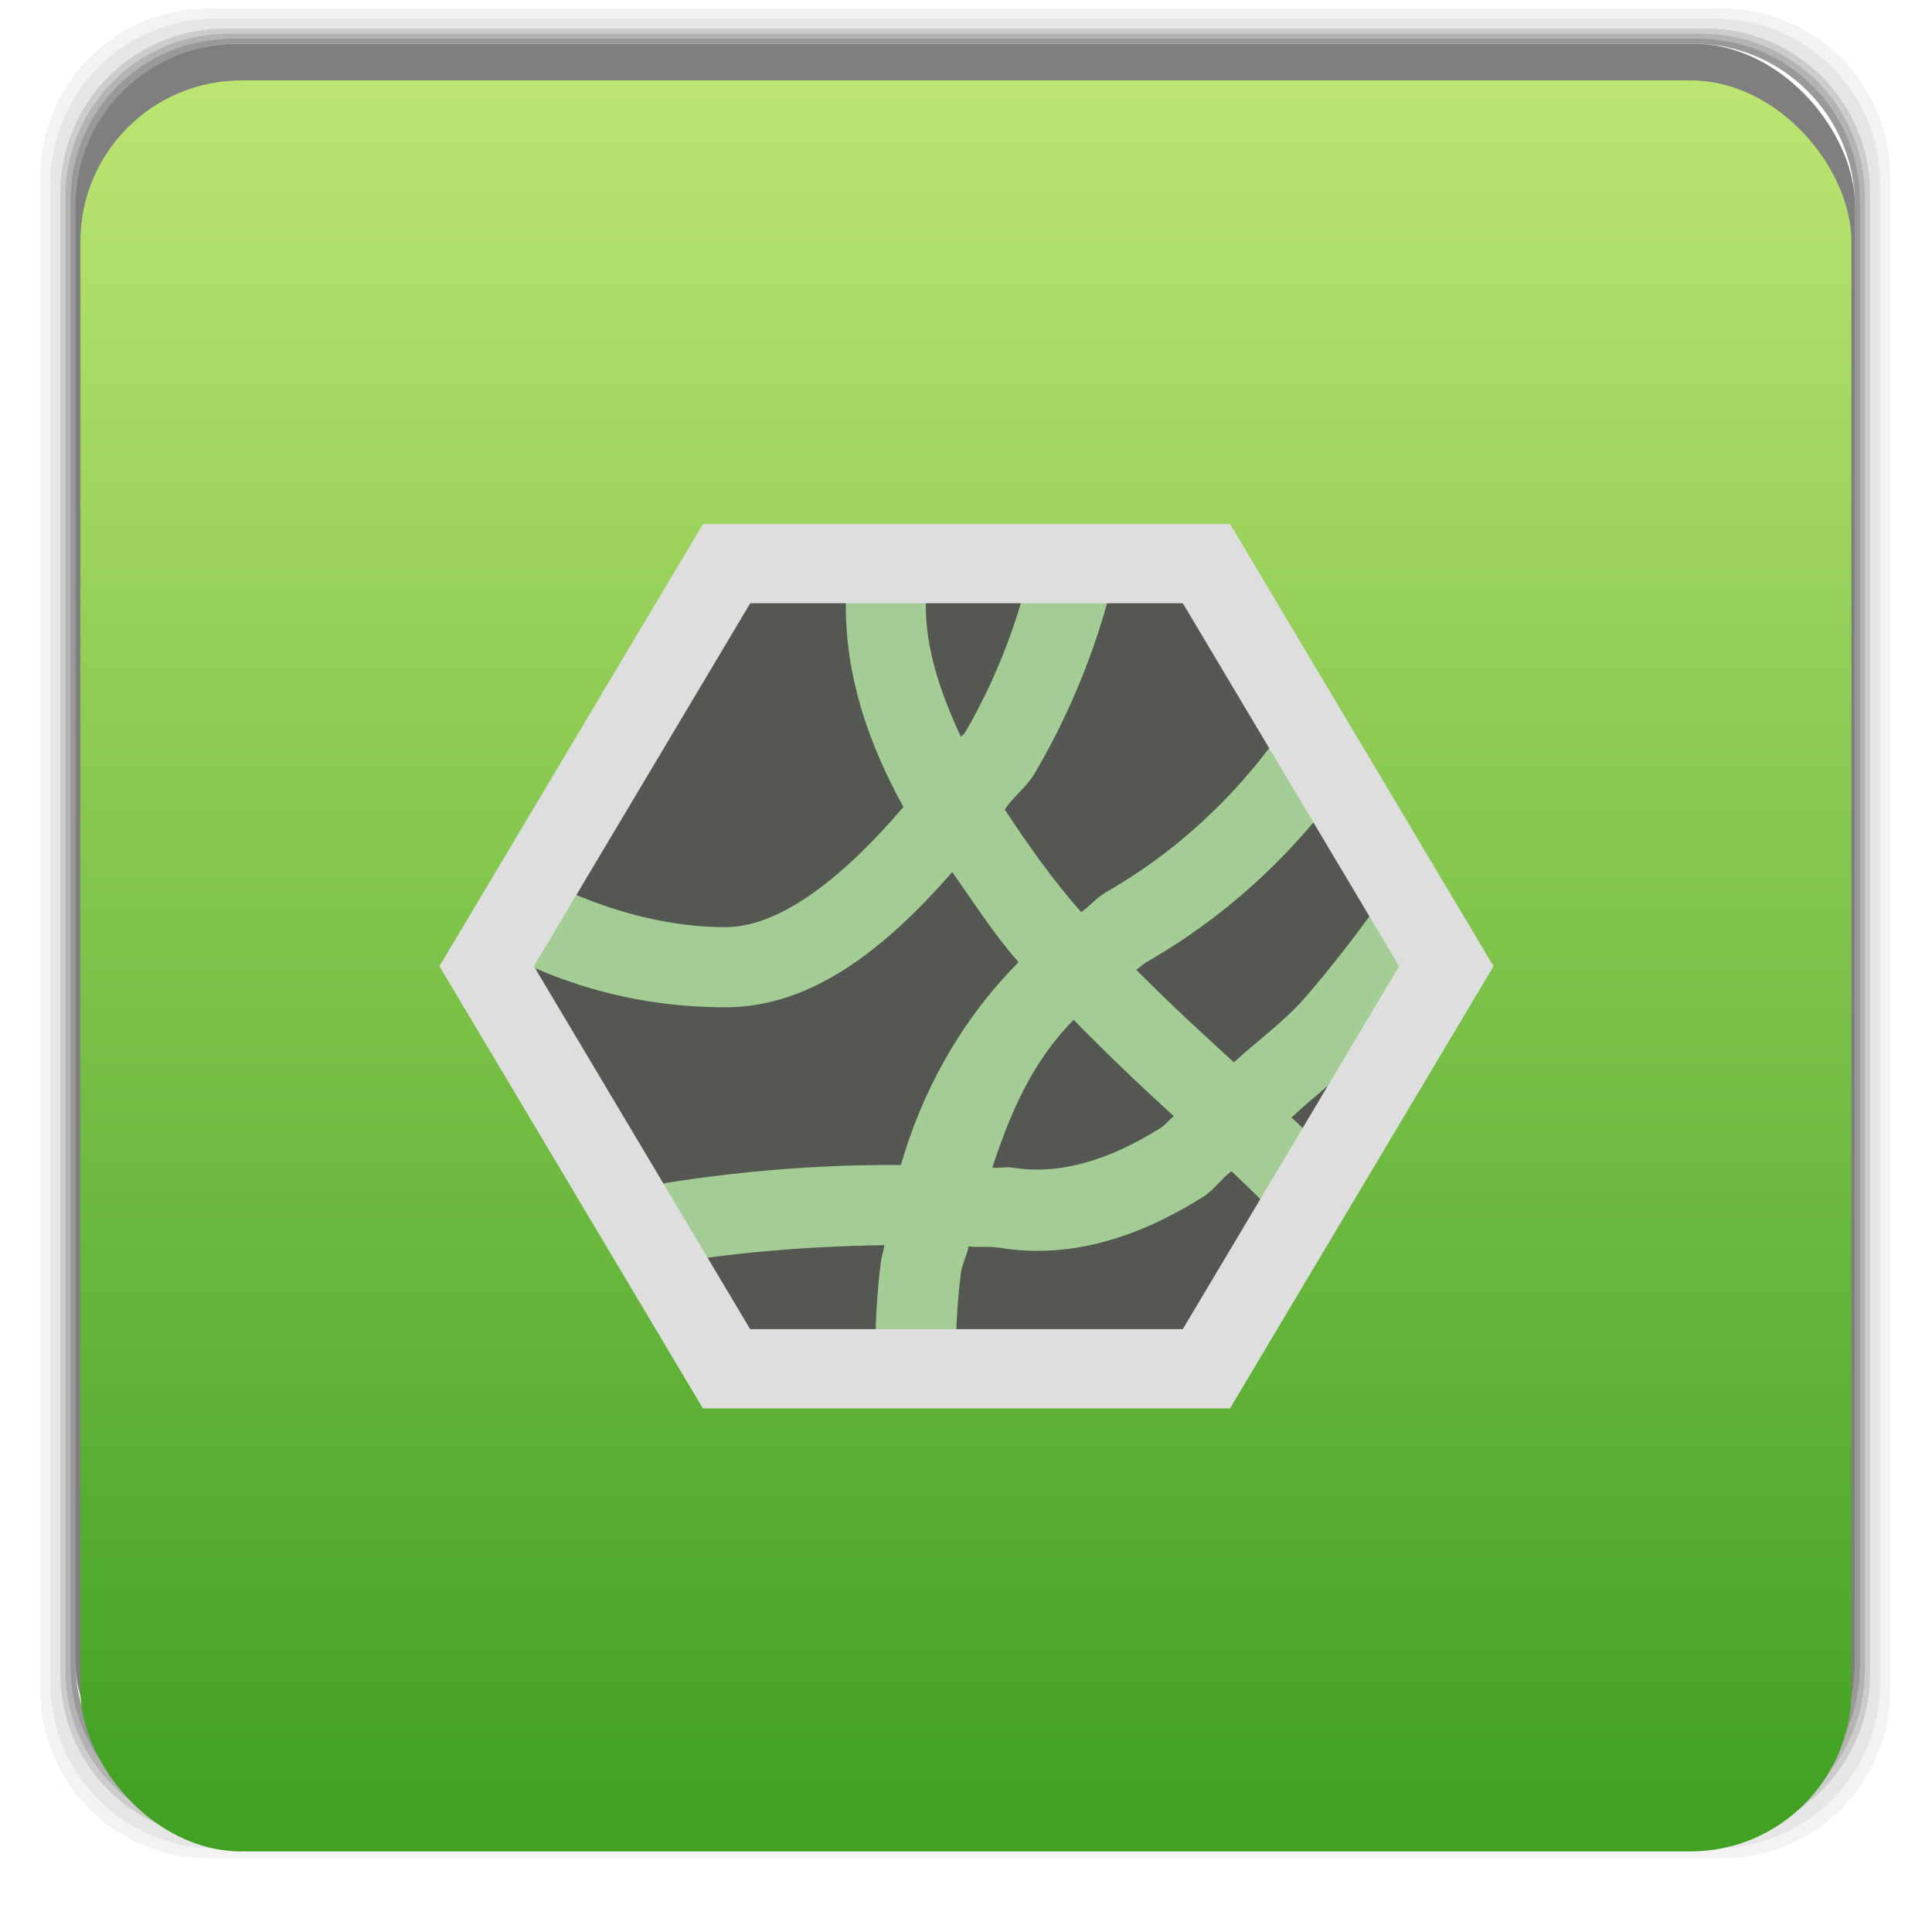 <svg xmlns="http://www.w3.org/2000/svg" xmlns:xlink="http://www.w3.org/1999/xlink" width="48" viewBox="0 0 13.547 13.547" height="48">
 <defs>
  <linearGradient id="0">
   <stop stop-color="#41a123"/>
   <stop offset="1" stop-color="#bee673"/>
  </linearGradient>
  <linearGradient gradientTransform="matrix(0.282,0,0,0.282,0,-283.453)" xlink:href="#0" id="1" y1="1050.36" x2="0" y2="1006.36" gradientUnits="userSpaceOnUse"/>
 </defs>
 <g transform="matrix(0.282,0,0,0.282,0,-283.453)">
  <path transform="translate(0,1004.362)" d="M 5.188,1 C 2.871,1 1,2.871 1,5.188 l 0,37.625 C 1,45.129 2.871,47 5.188,47 l 37.625,0 C 45.129,47 47,45.129 47,42.812 L 47,5.188 C 47,2.871 45.129,1 42.812,1 L 5.188,1 z m 0.188,0.25 37.25,0 c 2.292,0 4.125,1.833 4.125,4.125 l 0,37.25 c 0,2.292 -1.833,4.125 -4.125,4.125 l -37.25,0 C 3.083,46.75 1.25,44.917 1.25,42.625 l 0,-37.25 C 1.25,3.083 3.083,1.25 5.375,1.25 z" opacity="0.05"/>
  <path transform="translate(0,1004.362)" d="M 5.375,1.25 C 3.083,1.25 1.25,3.083 1.25,5.375 l 0,37.25 c 0,2.292 1.833,4.125 4.125,4.125 l 37.25,0 c 2.292,0 4.125,-1.833 4.125,-4.125 l 0,-37.25 C 46.75,3.083 44.917,1.25 42.625,1.25 l -37.25,0 z m 0.219,0.25 36.812,0 C 44.673,1.5 46.5,3.327 46.5,5.594 l 0,36.812 C 46.5,44.673 44.673,46.5 42.406,46.5 l -36.812,0 C 3.327,46.5 1.5,44.673 1.5,42.406 l 0,-36.812 C 1.5,3.327 3.327,1.5 5.594,1.5 z" opacity="0.1"/>
  <path transform="translate(0,1004.362)" d="M 5.594,1.5 C 3.327,1.5 1.5,3.327 1.5,5.594 l 0,36.812 C 1.5,44.673 3.327,46.5 5.594,46.5 l 36.812,0 C 44.673,46.5 46.5,44.673 46.5,42.406 l 0,-36.812 C 46.5,3.327 44.673,1.5 42.406,1.5 l -36.812,0 z m 0.094,0.125 36.625,0 c 2.254,0 4.062,1.809 4.062,4.062 l 0,36.625 c 0,2.254 -1.809,4.062 -4.062,4.062 l -36.625,0 c -2.254,0 -4.062,-1.809 -4.062,-4.062 l 0,-36.625 C 1.625,3.434 3.434,1.625 5.688,1.625 z" opacity="0.2"/>
  <path transform="translate(0,1004.362)" d="M 5.688,1.625 C 3.434,1.625 1.625,3.434 1.625,5.688 l 0,36.625 c 0,2.254 1.809,4.062 4.062,4.062 l 36.625,0 c 2.254,0 4.062,-1.809 4.062,-4.062 l 0,-36.625 c 0,-2.254 -1.809,-4.062 -4.062,-4.062 l -36.625,0 z m 0.094,0.125 36.438,0 c 2.241,0 4.031,1.79 4.031,4.031 l 0,36.438 c 0,2.241 -1.79,4.031 -4.031,4.031 l -36.438,0 C 3.54,46.25 1.75,44.46 1.75,42.219 l 0,-36.438 C 1.75,3.54 3.54,1.75 5.781,1.75 z" opacity="0.3"/>
  <path transform="translate(0,1004.362)" d="M 5.781,1.75 C 3.54,1.75 1.75,3.54 1.75,5.781 l 0,36.438 c 0,2.241 1.79,4.031 4.031,4.031 l 36.438,0 c 2.241,0 4.031,-1.79 4.031,-4.031 l 0,-36.438 C 46.25,3.54 44.46,1.75 42.219,1.75 l -36.438,0 z m 0.125,0.125 36.188,0 c 2.229,0 4.031,1.803 4.031,4.031 l 0,36.188 c 0,2.229 -1.803,4.031 -4.031,4.031 l -36.188,0 C 3.678,46.125 1.875,44.322 1.875,42.094 l 0,-36.188 C 1.875,3.678 3.678,1.875 5.906,1.875 z" opacity="0.4"/>
  <rect width="44.25" height="44.25" x="1.875" y="1006.24" rx="4.02" opacity="0.5"/>
 </g>
 <rect width="12.418" height="12.418" x="0.564" y="0.564" rx="1.129" fill="url(#1)"/>
 <path d="m 12.915,16.05 -5.831,0 L 4.169,11 7.085,5.95 l 5.831,2e-7 L 15.831,11 z" transform="matrix(0.605,0,0,0.587,0.723,0.318)" fill="#a4cd95"/>
 <path d="M 4.947,3.683 3.56,6.036 c 0.414,0.24 0.948,0.465 1.528,0.465 0.389,0 0.836,-0.361 1.247,-0.843 C 6.089,5.216 5.931,4.744 5.931,4.254 c 0,-0.208 0.036,-0.395 0.088,-0.571 l -1.071,0 z m 1.651,0 C 6.528,3.841 6.492,4.03 6.492,4.254 c 0,0.295 0.1,0.602 0.246,0.913 0.007,-0.012 0.019,-0.015 0.026,-0.026 C 7.034,4.681 7.206,4.17 7.283,3.683 l -0.685,0 z m 1.282,0 C 7.791,4.278 7.572,4.884 7.256,5.421 7.198,5.52 7.109,5.582 7.045,5.676 7.205,5.919 7.376,6.163 7.581,6.396 7.645,6.352 7.687,6.295 7.757,6.255 8.427,5.872 8.917,5.309 9.223,4.745 l -0.623,-1.062 -0.72,0 z M 9.556,5.298 C 9.201,5.85 8.695,6.371 8.038,6.747 8.01,6.763 7.994,6.783 7.967,6.8 8.215,7.05 8.415,7.232 8.652,7.449 8.824,7.291 9.008,7.162 9.161,6.984 9.49,6.6 9.755,6.221 9.934,5.939 L 9.556,5.298 z M 6.677,6.115 C 6.217,6.641 5.7,7.063 5.088,7.063 c -0.775,0 -1.371,-0.25 -1.817,-0.527 L 3.121,6.782 4.087,8.406 C 4.144,8.394 4.19,8.385 4.254,8.371 4.88,8.241 5.609,8.163 6.317,8.169 6.461,7.669 6.725,7.167 7.142,6.747 6.967,6.548 6.83,6.33 6.677,6.115 z M 10.25,6.475 C 10.085,6.721 9.867,7.021 9.583,7.353 9.431,7.53 9.231,7.67 9.056,7.836 c 0.138,0.127 0.34,0.323 0.448,0.43 0.009,0.009 0.017,0.018 0.026,0.026 L 10.426,6.782 10.25,6.475 z M 7.528,7.151 C 7.23,7.453 7.081,7.815 6.958,8.187 c 0.045,0.006 0.096,-0.007 0.14,0 0.332,0.055 0.686,-0.054 1.045,-0.281 0.031,-0.02 0.057,-0.058 0.088,-0.079 C 7.986,7.603 7.793,7.42 7.528,7.151 z m 1.106,1.062 C 8.564,8.265 8.514,8.342 8.441,8.389 8.01,8.662 7.522,8.834 7.01,8.749 6.945,8.738 6.86,8.747 6.791,8.74 6.781,8.802 6.746,8.863 6.738,8.924 6.693,9.284 6.697,9.607 6.712,9.864 l 1.888,0 0.641,-1.08 C 9.192,8.749 9.144,8.714 9.1,8.67 9,8.57 8.775,8.342 8.635,8.213 z m -2.432,0.518 c -0.611,0.008 -1.25,0.067 -1.817,0.184 l 0.562,0.948 1.203,0 c -0.017,-0.281 -0.022,-0.624 0.026,-1.01 0.005,-0.04 0.02,-0.083 0.026,-0.123 z" fill="#555753"/>
 <path d="m 12.915,16.05 -5.831,0 L 4.169,11 7.085,5.95 l 5.831,2e-7 L 15.831,11 z" transform="matrix(0.577,0,0,0.559,1.007,0.626)" fill="none" stroke="#dedede" stroke-width="0.994"/>
</svg>
